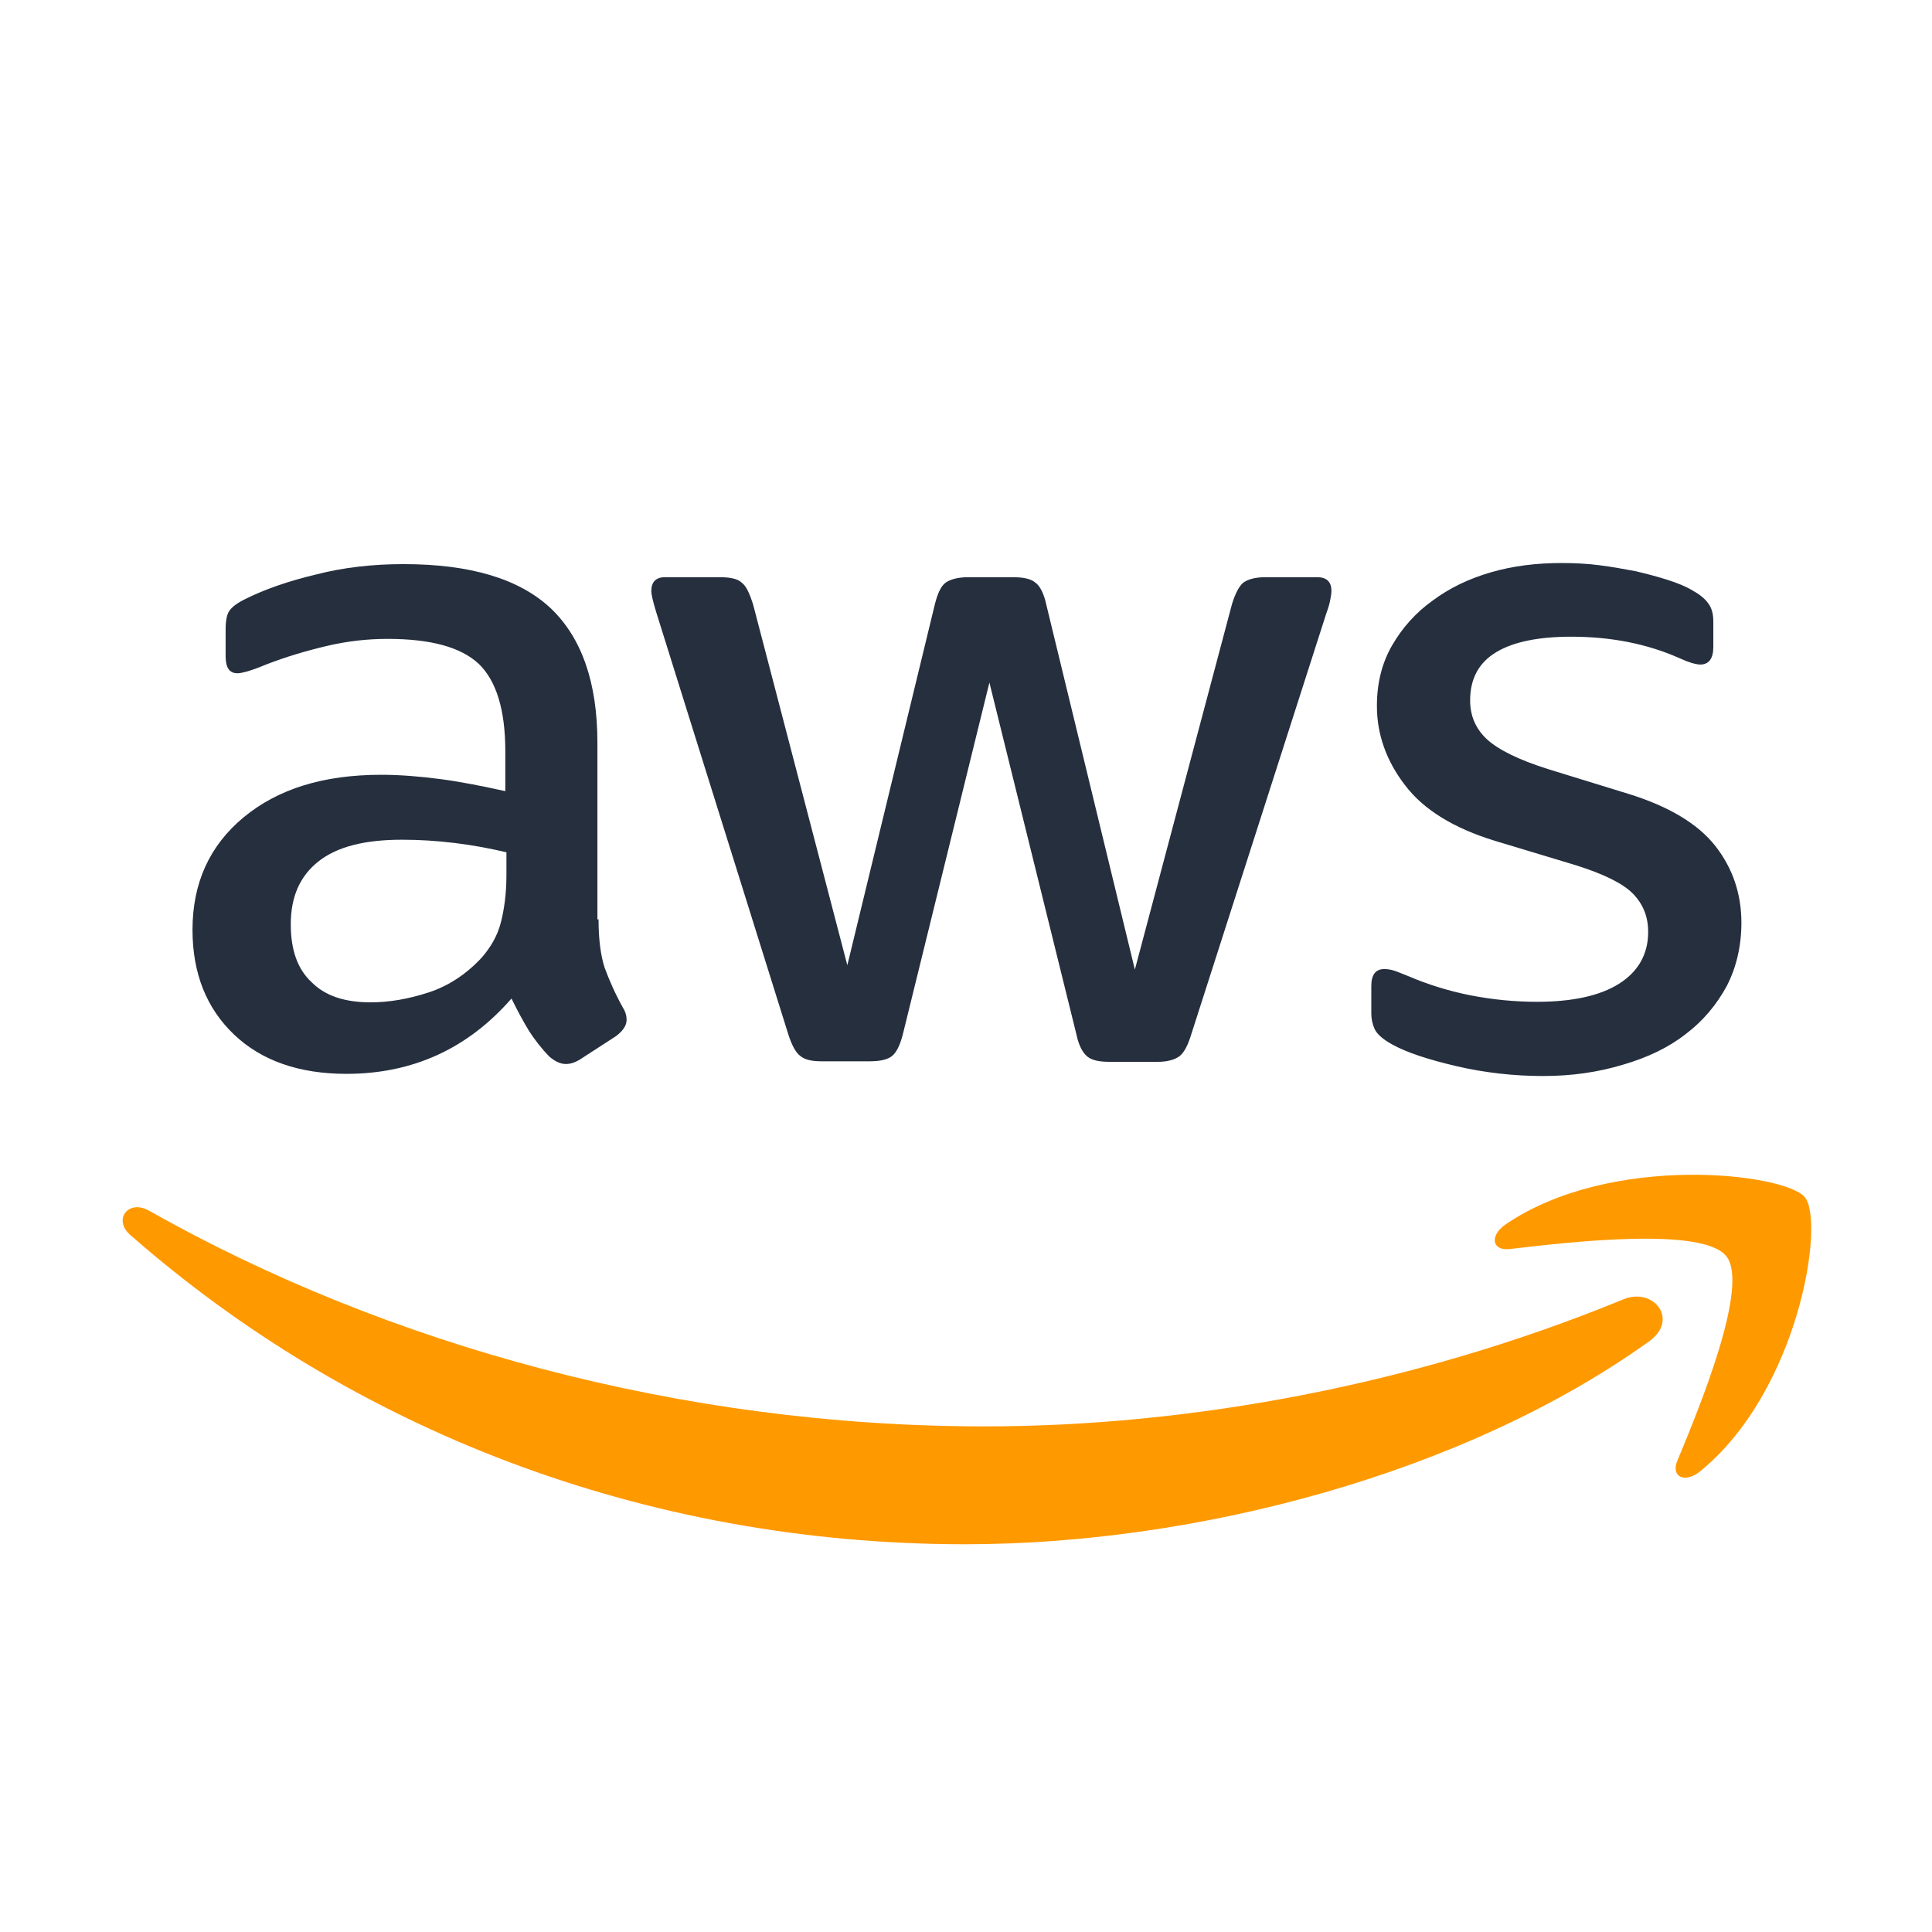<?xml version="1.0" encoding="UTF-8"?> <svg xmlns="http://www.w3.org/2000/svg" width="111" height="111" viewBox="0 0 111 111" fill="none"><g clip-path="url(#clip0_3373_4090)"><path d="M34.388 52.822C34.388 53.983 34.517 54.923 34.743 55.613C35.001 56.303 35.324 57.055 35.775 57.87C35.937 58.121 36.001 58.372 36.001 58.592C36.001 58.905 35.807 59.219 35.388 59.532L33.355 60.849C33.065 61.037 32.775 61.131 32.516 61.131C32.194 61.131 31.871 60.975 31.548 60.692C31.097 60.222 30.709 59.72 30.387 59.219C30.064 58.686 29.741 58.09 29.387 57.369C26.87 60.254 23.708 61.696 19.9 61.696C17.19 61.696 15.028 60.943 13.447 59.438C11.866 57.933 11.06 55.927 11.06 53.418C11.06 50.753 12.027 48.59 13.996 46.959C15.964 45.329 18.578 44.514 21.901 44.514C22.998 44.514 24.127 44.608 25.321 44.764C26.515 44.921 27.741 45.172 29.032 45.454V43.165C29.032 40.782 28.515 39.121 27.515 38.149C26.483 37.177 24.74 36.706 22.256 36.706C21.127 36.706 19.965 36.832 18.771 37.114C17.577 37.396 16.416 37.741 15.286 38.18C14.77 38.4 14.383 38.525 14.157 38.588C13.931 38.65 13.77 38.682 13.641 38.682C13.189 38.682 12.963 38.368 12.963 37.71V36.173C12.963 35.672 13.028 35.295 13.189 35.076C13.35 34.856 13.641 34.637 14.093 34.417C15.222 33.853 16.577 33.383 18.158 33.007C19.739 32.599 21.417 32.411 23.192 32.411C27.031 32.411 29.838 33.257 31.645 34.951C33.42 36.644 34.323 39.215 34.323 42.664V52.822H34.388ZM21.288 57.588C22.353 57.588 23.45 57.4 24.611 57.024C25.773 56.648 26.805 55.958 27.677 55.017C28.193 54.422 28.58 53.763 28.773 53.011C28.967 52.258 29.096 51.349 29.096 50.283V48.966C28.16 48.746 27.16 48.558 26.128 48.433C25.095 48.307 24.095 48.245 23.095 48.245C20.933 48.245 19.352 48.652 18.287 49.499C17.222 50.346 16.706 51.537 16.706 53.105C16.706 54.578 17.093 55.676 17.9 56.428C18.674 57.212 19.804 57.588 21.288 57.588ZM47.197 60.975C46.617 60.975 46.229 60.88 45.971 60.661C45.713 60.473 45.487 60.034 45.294 59.438L37.711 35.201C37.518 34.574 37.421 34.167 37.421 33.947C37.421 33.446 37.679 33.163 38.195 33.163H41.357C41.97 33.163 42.39 33.257 42.616 33.477C42.874 33.665 43.067 34.104 43.261 34.7L48.682 55.456L53.715 34.7C53.876 34.073 54.07 33.665 54.328 33.477C54.586 33.289 55.038 33.163 55.619 33.163H58.2C58.813 33.163 59.233 33.257 59.491 33.477C59.749 33.665 59.975 34.104 60.104 34.7L65.202 55.707L70.784 34.7C70.977 34.073 71.203 33.665 71.429 33.477C71.687 33.289 72.107 33.163 72.687 33.163H75.688C76.204 33.163 76.495 33.414 76.495 33.947C76.495 34.104 76.463 34.261 76.43 34.449C76.398 34.637 76.333 34.888 76.204 35.233L68.428 59.47C68.235 60.097 68.009 60.504 67.751 60.692C67.493 60.88 67.073 61.006 66.525 61.006H63.75C63.137 61.006 62.717 60.912 62.459 60.692C62.201 60.473 61.975 60.065 61.846 59.438L56.845 39.215L51.876 59.407C51.715 60.034 51.521 60.442 51.263 60.661C51.005 60.88 50.553 60.975 49.972 60.975H47.197ZM88.659 61.821C86.981 61.821 85.303 61.633 83.69 61.257C82.077 60.88 80.818 60.473 79.979 60.003C79.463 59.72 79.108 59.407 78.979 59.125C78.85 58.843 78.786 58.529 78.786 58.247V56.648C78.786 55.989 79.044 55.676 79.528 55.676C79.721 55.676 79.915 55.707 80.109 55.77C80.302 55.833 80.593 55.958 80.915 56.083C82.012 56.554 83.206 56.93 84.464 57.181C85.755 57.432 87.013 57.557 88.304 57.557C90.337 57.557 91.918 57.212 93.015 56.522C94.112 55.833 94.693 54.829 94.693 53.544C94.693 52.666 94.402 51.945 93.822 51.349C93.241 50.753 92.144 50.22 90.563 49.718L85.884 48.307C83.529 47.586 81.786 46.52 80.722 45.109C79.657 43.73 79.108 42.193 79.108 40.563C79.108 39.246 79.399 38.086 79.979 37.083C80.56 36.079 81.335 35.201 82.303 34.512C83.271 33.79 84.368 33.257 85.658 32.881C86.949 32.505 88.304 32.348 89.724 32.348C90.434 32.348 91.176 32.38 91.885 32.474C92.628 32.568 93.305 32.693 93.983 32.819C94.628 32.975 95.241 33.132 95.822 33.32C96.403 33.508 96.855 33.696 97.177 33.885C97.629 34.135 97.951 34.386 98.145 34.668C98.339 34.919 98.436 35.264 98.436 35.703V37.177C98.436 37.835 98.177 38.18 97.693 38.18C97.435 38.18 97.016 38.055 96.467 37.804C94.628 36.989 92.563 36.581 90.272 36.581C88.433 36.581 86.981 36.863 85.981 37.459C84.981 38.055 84.464 38.964 84.464 40.249C84.464 41.127 84.787 41.88 85.432 42.476C86.078 43.071 87.272 43.667 88.982 44.2L93.563 45.611C95.886 46.332 97.564 47.336 98.565 48.621C99.565 49.907 100.049 51.38 100.049 53.011C100.049 54.359 99.758 55.582 99.21 56.648C98.629 57.714 97.855 58.654 96.855 59.407C95.854 60.191 94.66 60.755 93.273 61.163C91.821 61.602 90.305 61.821 88.659 61.821Z" fill="#252F3E"></path><path fill-rule="evenodd" clip-rule="evenodd" d="M86.754 71.76C90.207 71.353 97.821 70.475 99.177 72.168C100.532 73.83 97.66 80.822 96.369 83.926C95.982 84.867 96.821 85.243 97.692 84.522C103.371 79.881 104.855 70.193 103.694 68.782C102.532 67.402 92.562 66.211 86.496 70.35C85.56 71.008 85.722 71.886 86.754 71.76ZM55.456 88.723C68.717 88.723 84.14 84.678 94.756 77.059C96.498 75.805 94.982 73.892 93.207 74.676C81.301 79.568 68.362 81.951 56.585 81.951C39.13 81.951 22.254 77.279 8.574 69.566C7.38 68.876 6.476 70.067 7.477 70.945C20.125 82.045 36.871 88.723 55.456 88.723Z" fill="#FF9900"></path></g><defs><clipPath id="clip0_3373_4090"><rect width="99" height="56.375" fill="white" transform="translate(6.167 32.348)"></rect></clipPath></defs></svg> 